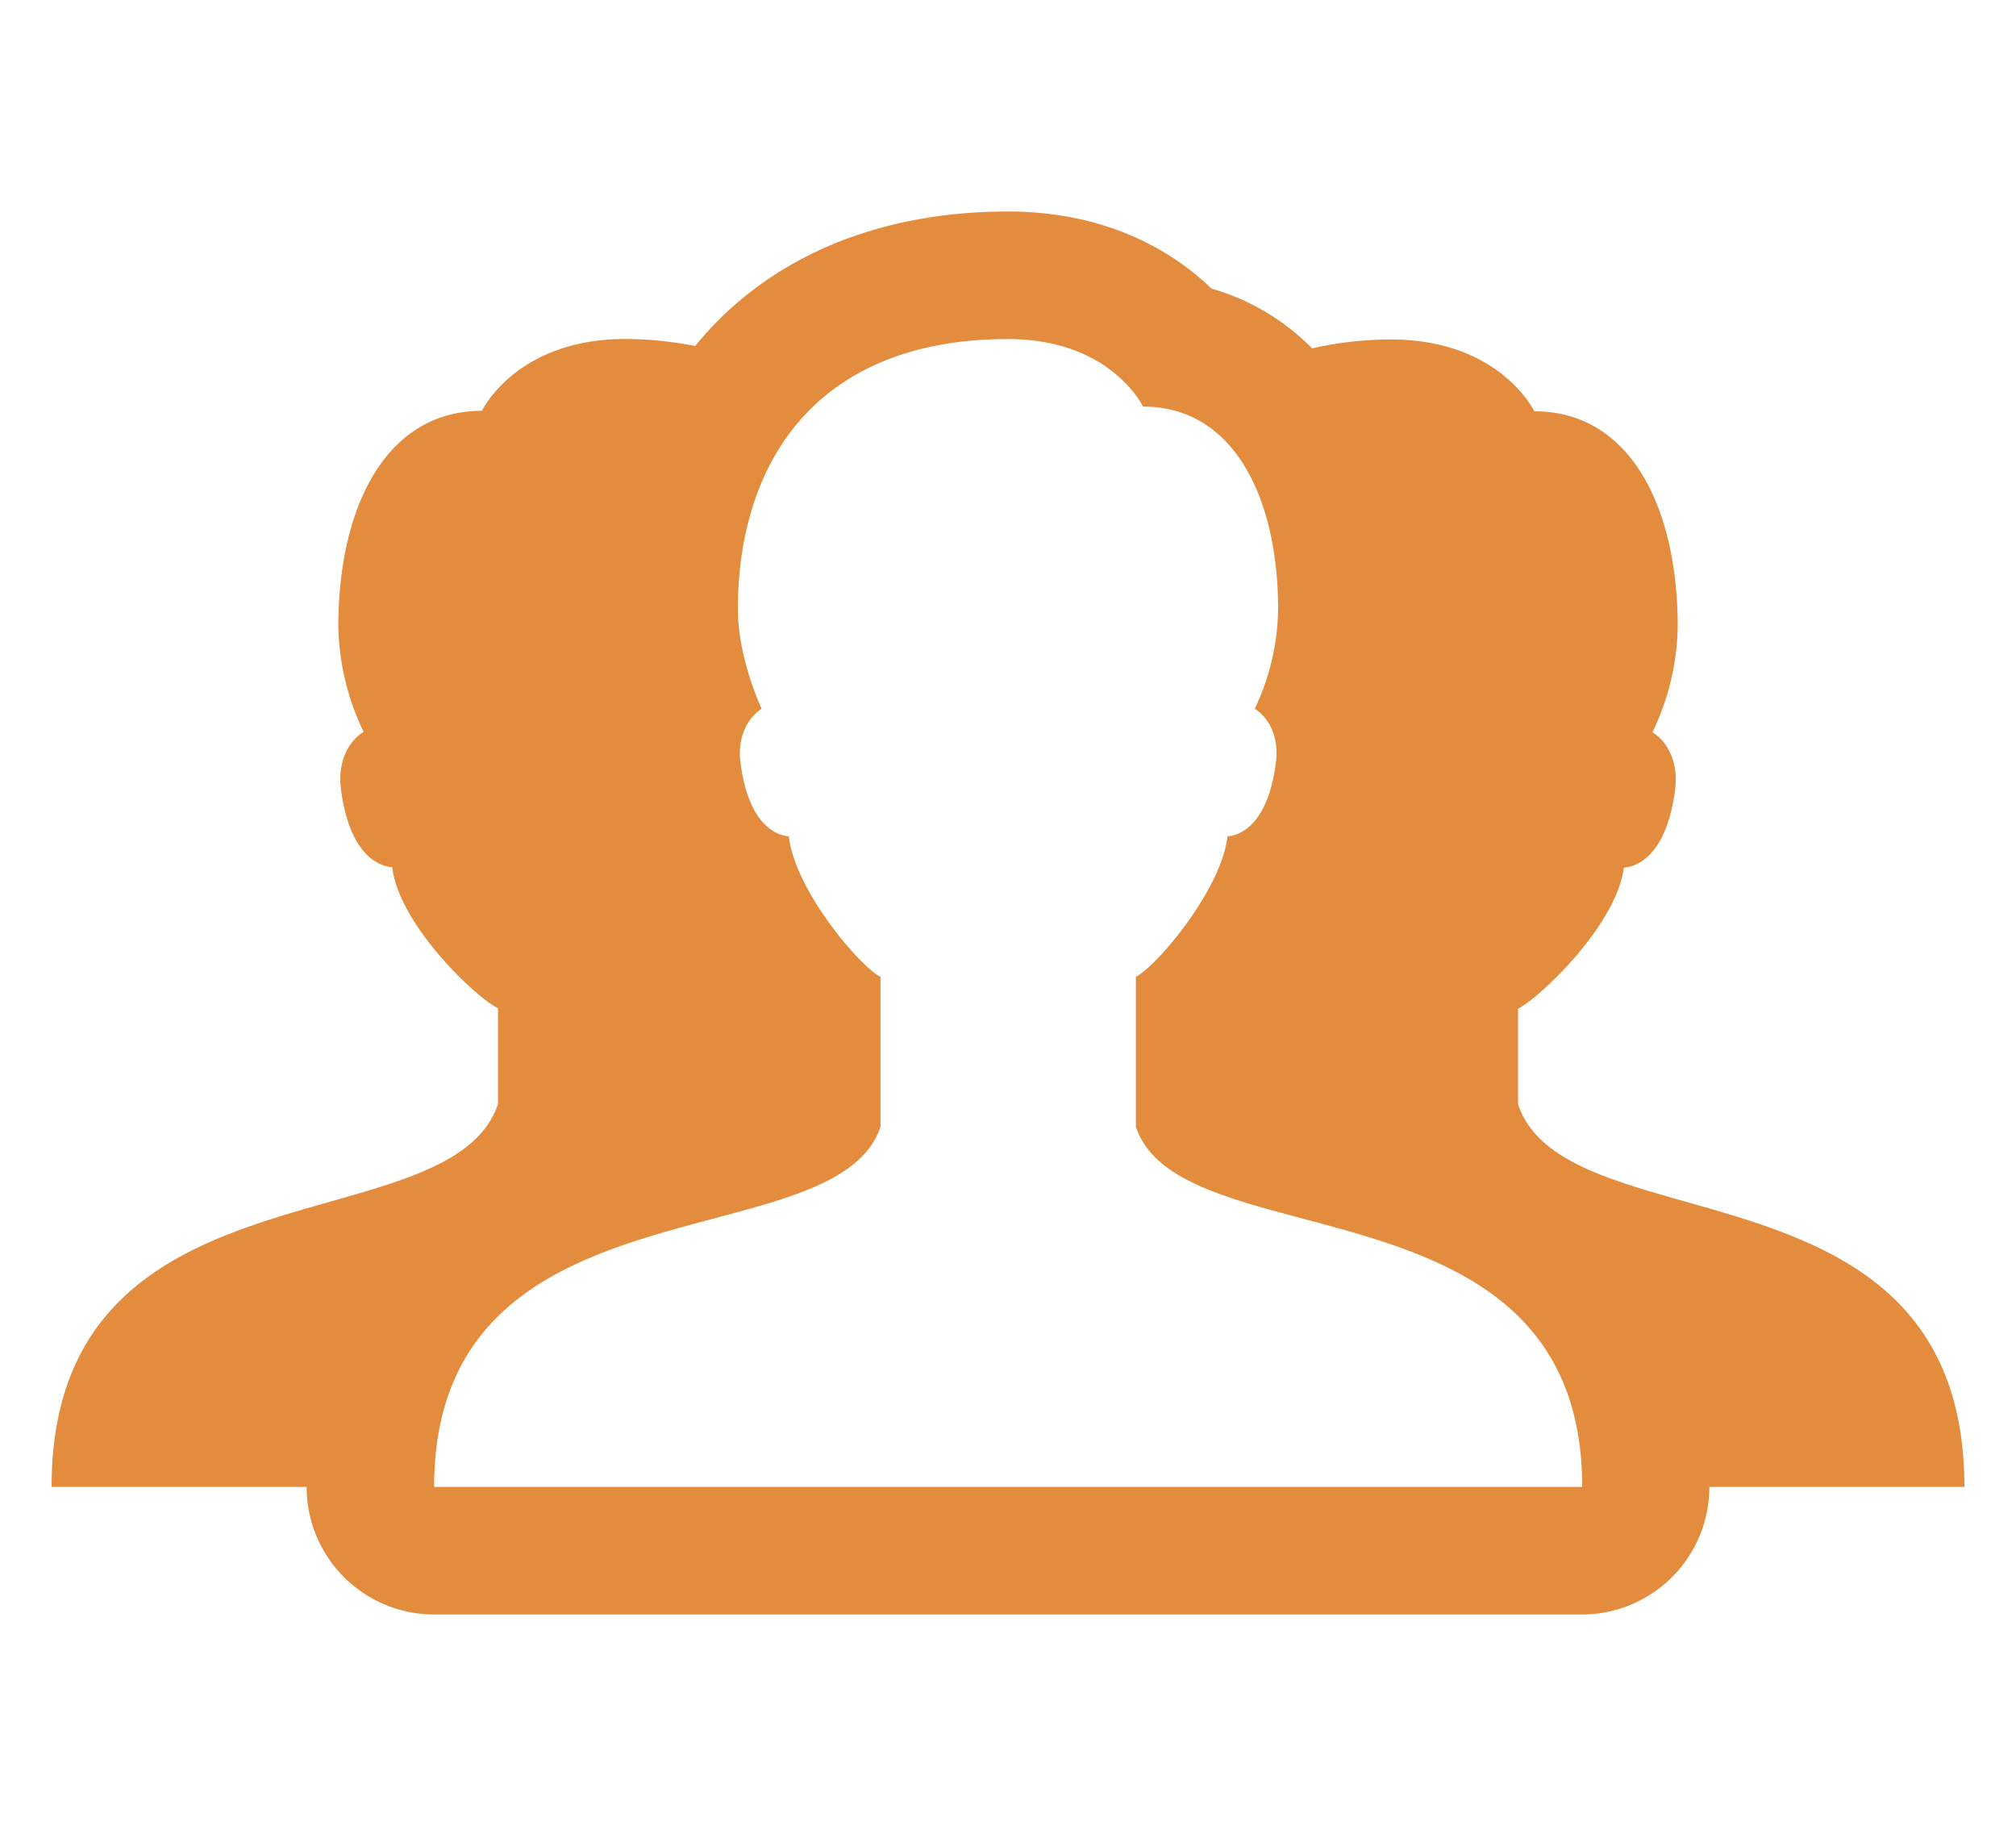 <svg id="Layer_1" data-name="Layer 1" xmlns="http://www.w3.org/2000/svg" viewBox="0 0 286 259"><defs><style>.cls-1{fill:#e38c3d;}</style></defs><path class="cls-1" d="M143,30c-19.19,0-34.56,7-44.38,19.08a52.16,52.16,0,0,0-9.89-1c-15.53,0-20.36,10.19-20.36,10.19C54.49,58.28,48,72.34,48,88.81a35.76,35.76,0,0,0,3.59,15c-1.44.82-3.81,3.45-3.22,8.13,1.12,8.7,4.88,10.89,7.28,11.07.92,8.13,11.91,18.53,15,20v13.57C63.85,177,7.32,163.42,7.32,210.91H43.5A18.09,18.09,0,0,0,61.59,229H224.41a18.09,18.09,0,0,0,18.09-18.09h36.18c0-47.49-56.53-33.92-63.32-54.27V143.07c3.06-1.51,14-11.91,15-20,2.4-.18,6.16-2.37,7.28-11.07.59-4.68-1.78-7.31-3.22-8.13a35.76,35.76,0,0,0,3.59-15c0-16.47-6.47-30.53-20.35-30.53,0,0-4.83-10.19-20.36-10.19a51,51,0,0,0-11.16,1.26,32.68,32.68,0,0,0-14.28-8.48C165.6,34.87,156,30,143,30Zm0,18.09c14.62,0,19.15,9.58,19.15,9.58,13.07,0,19.17,13.24,19.17,28.74A33.77,33.77,0,0,1,178,100.54c1.35.78,3.58,3.25,3,7.65-1.05,8.2-4.6,10.27-6.86,10.44-.87,7.64-10.14,18.5-13,19.92v21.28c6.39,19.16,63.32,6.39,63.32,51.08H61.59c0-44.69,56.93-31.93,63.32-51.08V138.55c-2.88-1.42-12.16-12.27-13-19.92-2.26-.17-5.81-2.25-6.86-10.44-.56-4.39,1.69-6.87,3-7.65,0,0-3.37-7.1-3.37-14.15C104.7,65.46,115.92,48.09,143,48.09Z"/></svg>
